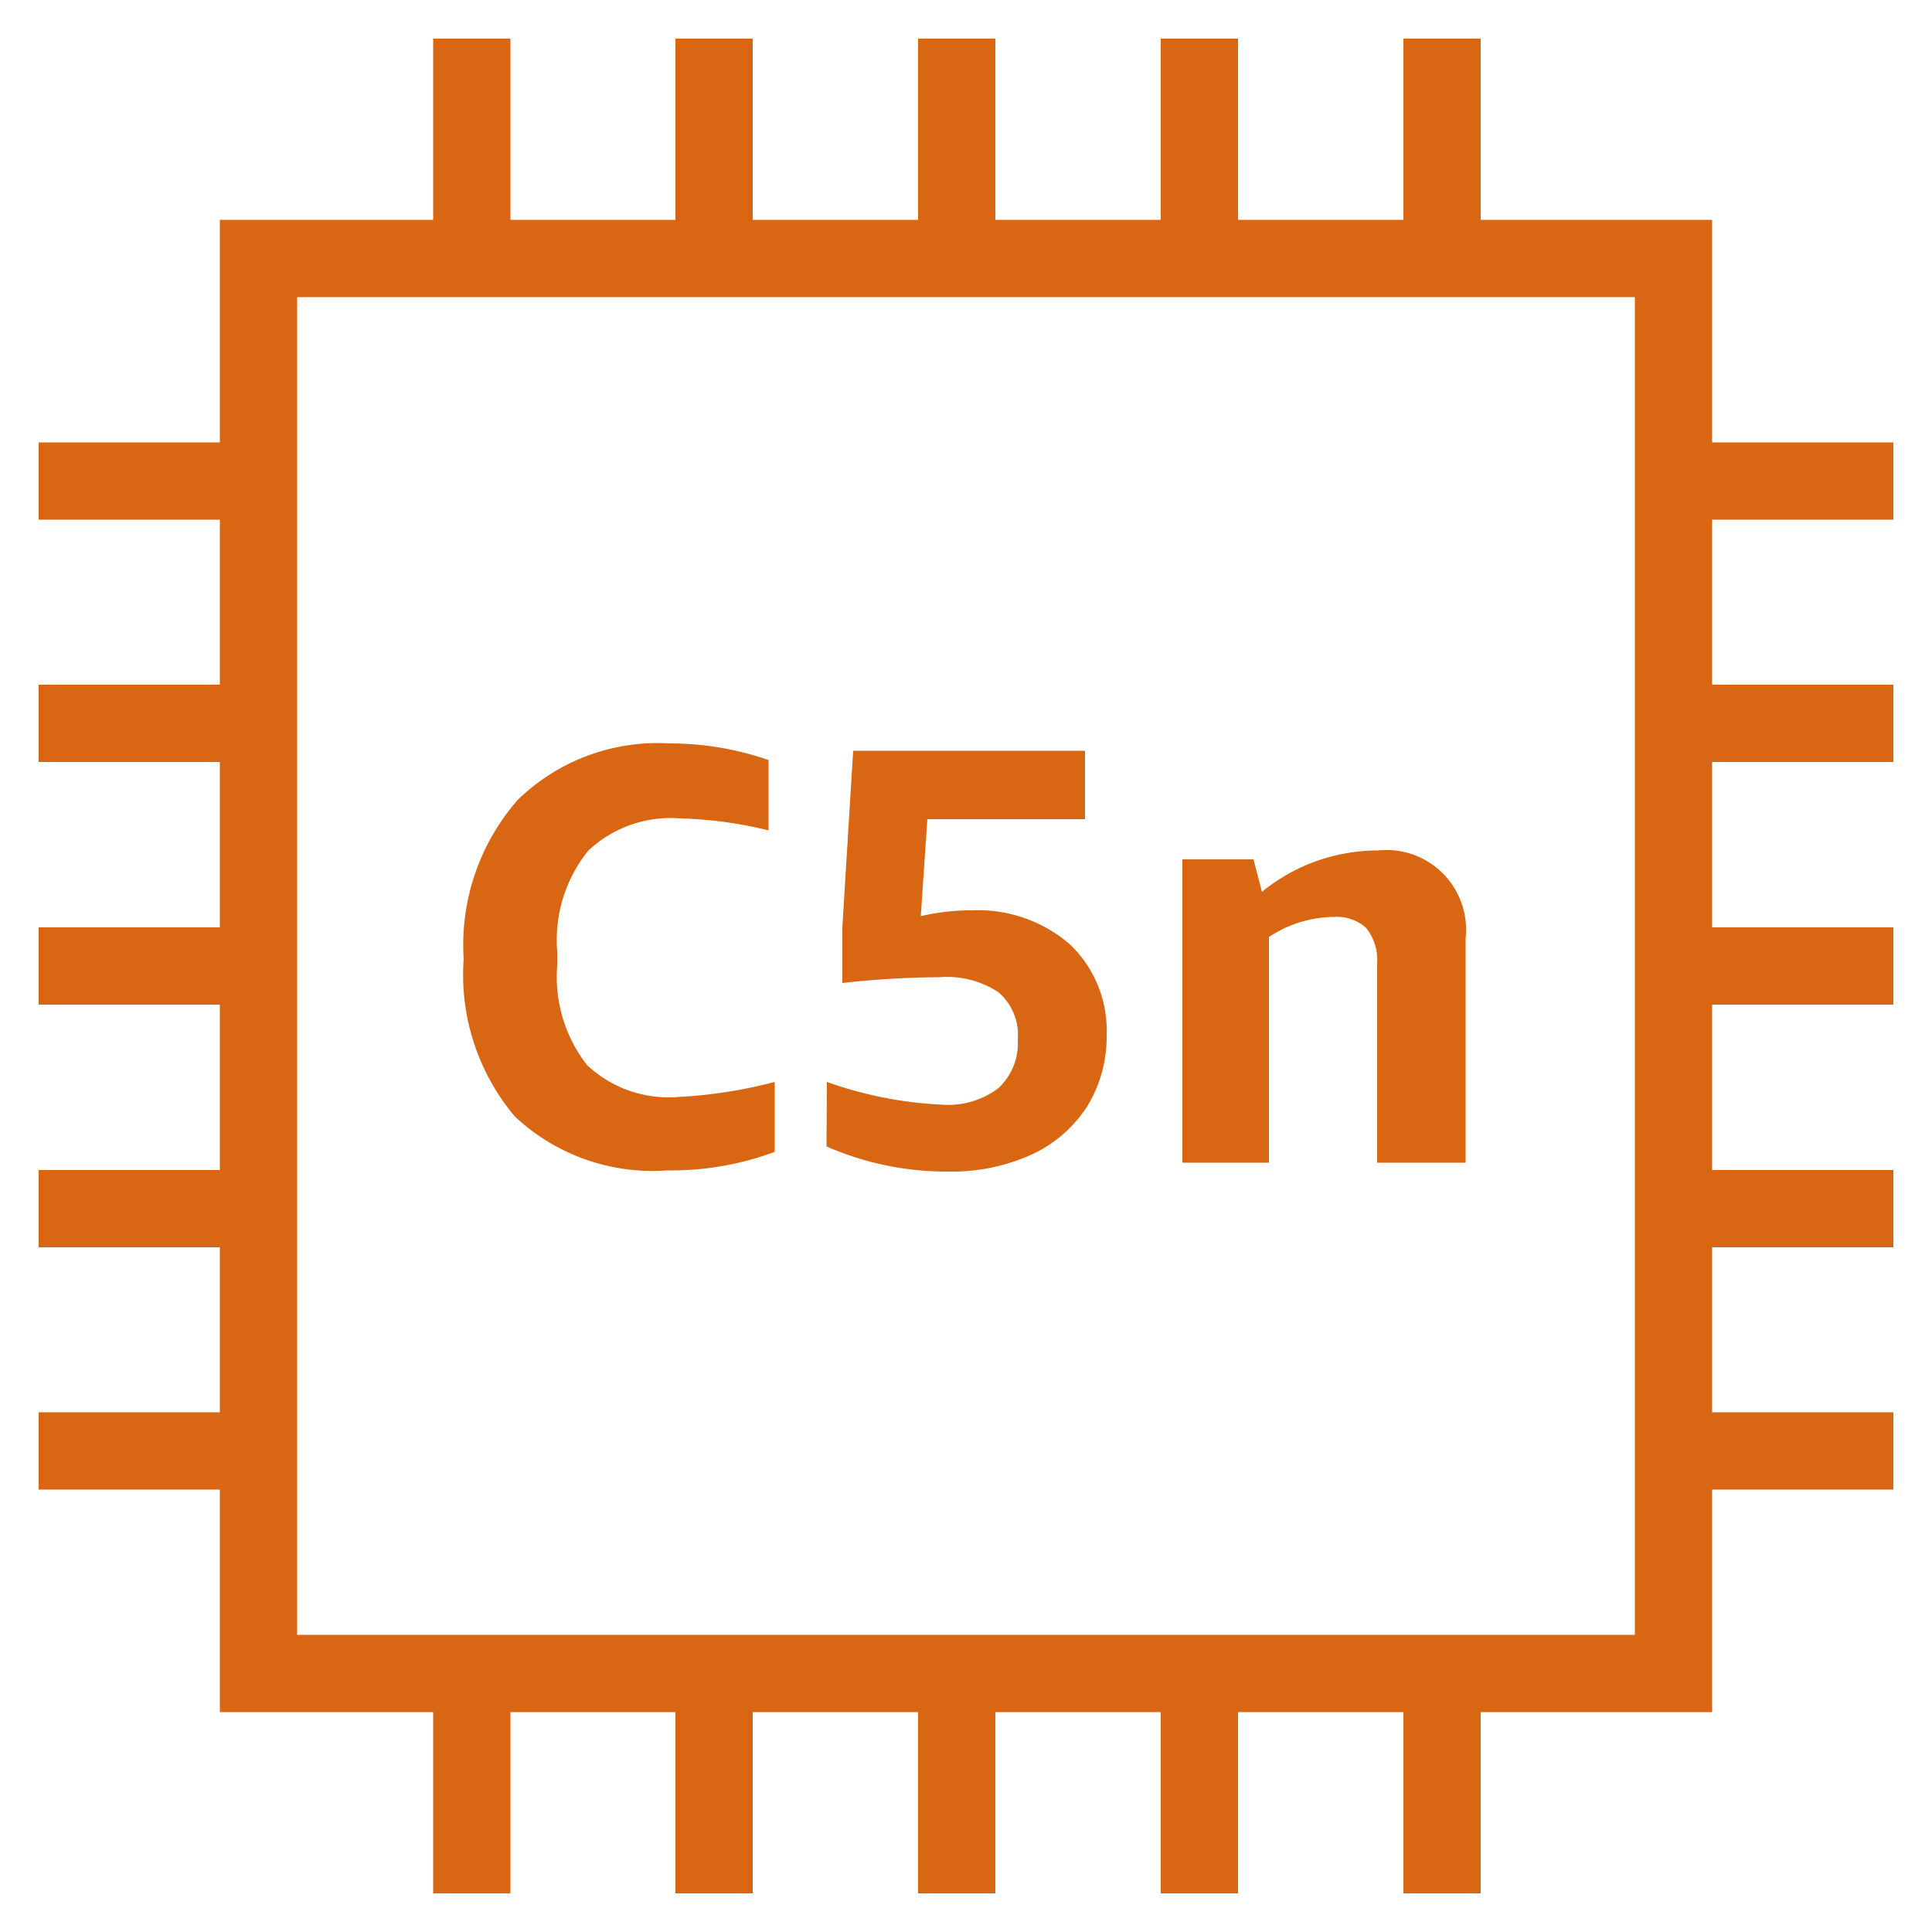 <svg xmlns="http://www.w3.org/2000/svg" viewBox="0 0 50 50"><defs><style>.cls-1{fill:#d86613;}</style></defs><title>Amazon-EC2_C5n-Instance_light-bg</title><g id="Working"><path class="cls-1" d="M20.05,29.81a7.69,7.69,0,0,1-2.78.48,5.21,5.21,0,0,1-3.94-1.39A5.68,5.68,0,0,1,12,24.82a5.7,5.7,0,0,1,1.4-4.12,5.19,5.19,0,0,1,3.93-1.46,7.77,7.77,0,0,1,2.56.43v1.82a10.75,10.75,0,0,0-2.29-.31,3.11,3.11,0,0,0-2.38.84,3.68,3.68,0,0,0-.8,2.59V25a3.7,3.7,0,0,0,.77,2.56,3.07,3.07,0,0,0,2.35.83A12.24,12.24,0,0,0,20.05,28Z"/><path class="cls-1" d="M21.4,28a10.29,10.29,0,0,0,3,.59,2.15,2.15,0,0,0,1.44-.43,1.59,1.59,0,0,0,.5-1.26,1.45,1.45,0,0,0-.5-1.22,2.41,2.41,0,0,0-1.52-.39,23.48,23.48,0,0,0-2.52.15V24l.28-4.57h6V21.2H24l-.17,2.51a5.68,5.68,0,0,1,1.32-.15,3.63,3.63,0,0,1,2.54.88,3.09,3.09,0,0,1,.95,2.36,3.43,3.43,0,0,1-.49,1.81,3.39,3.39,0,0,1-1.43,1.26,5,5,0,0,1-2.18.45,7.76,7.76,0,0,1-3.15-.65Z"/><path class="cls-1" d="M35.64,30.09V24.94a1.33,1.33,0,0,0-.28-.92,1.12,1.12,0,0,0-.84-.29,3.09,3.09,0,0,0-1.68.52v5.84H30.6V22.24h1.84l.22.84a4.74,4.74,0,0,1,3-1.07,2.06,2.06,0,0,1,2.27,2.27v5.81Z"/><path class="cls-1" d="M44.31,44.31H5.69V5.69H44.31Zm-36.62-2H42.31V7.69H7.69Z"/><rect class="cls-1" x="11.21" y="1" width="2" height="5.69"/><rect class="cls-1" x="17.48" y="1" width="2" height="5.69"/><rect class="cls-1" x="23.76" y="1" width="2" height="5.69"/><rect class="cls-1" x="30.04" y="1" width="2" height="5.69"/><rect class="cls-1" x="36.32" y="1" width="2" height="5.69"/><rect class="cls-1" x="11.21" y="43.31" width="2" height="5.69"/><rect class="cls-1" x="17.48" y="43.31" width="2" height="5.69"/><rect class="cls-1" x="23.76" y="43.31" width="2" height="5.69"/><rect class="cls-1" x="30.04" y="43.31" width="2" height="5.69"/><rect class="cls-1" x="36.32" y="43.31" width="2" height="5.69"/><rect class="cls-1" x="43.31" y="11.45" width="5.69" height="2"/><rect class="cls-1" x="43.31" y="17.72" width="5.69" height="2"/><rect class="cls-1" x="43.31" y="24" width="5.69" height="2"/><rect class="cls-1" x="43.31" y="30.28" width="5.69" height="2"/><rect class="cls-1" x="43.31" y="36.55" width="5.69" height="2"/><rect class="cls-1" x="1" y="11.45" width="5.69" height="2"/><rect class="cls-1" x="1" y="17.72" width="5.69" height="2"/><rect class="cls-1" x="1" y="24" width="5.69" height="2"/><rect class="cls-1" x="1" y="30.28" width="5.69" height="2"/><rect class="cls-1" x="1" y="36.55" width="5.69" height="2"/></g></svg>